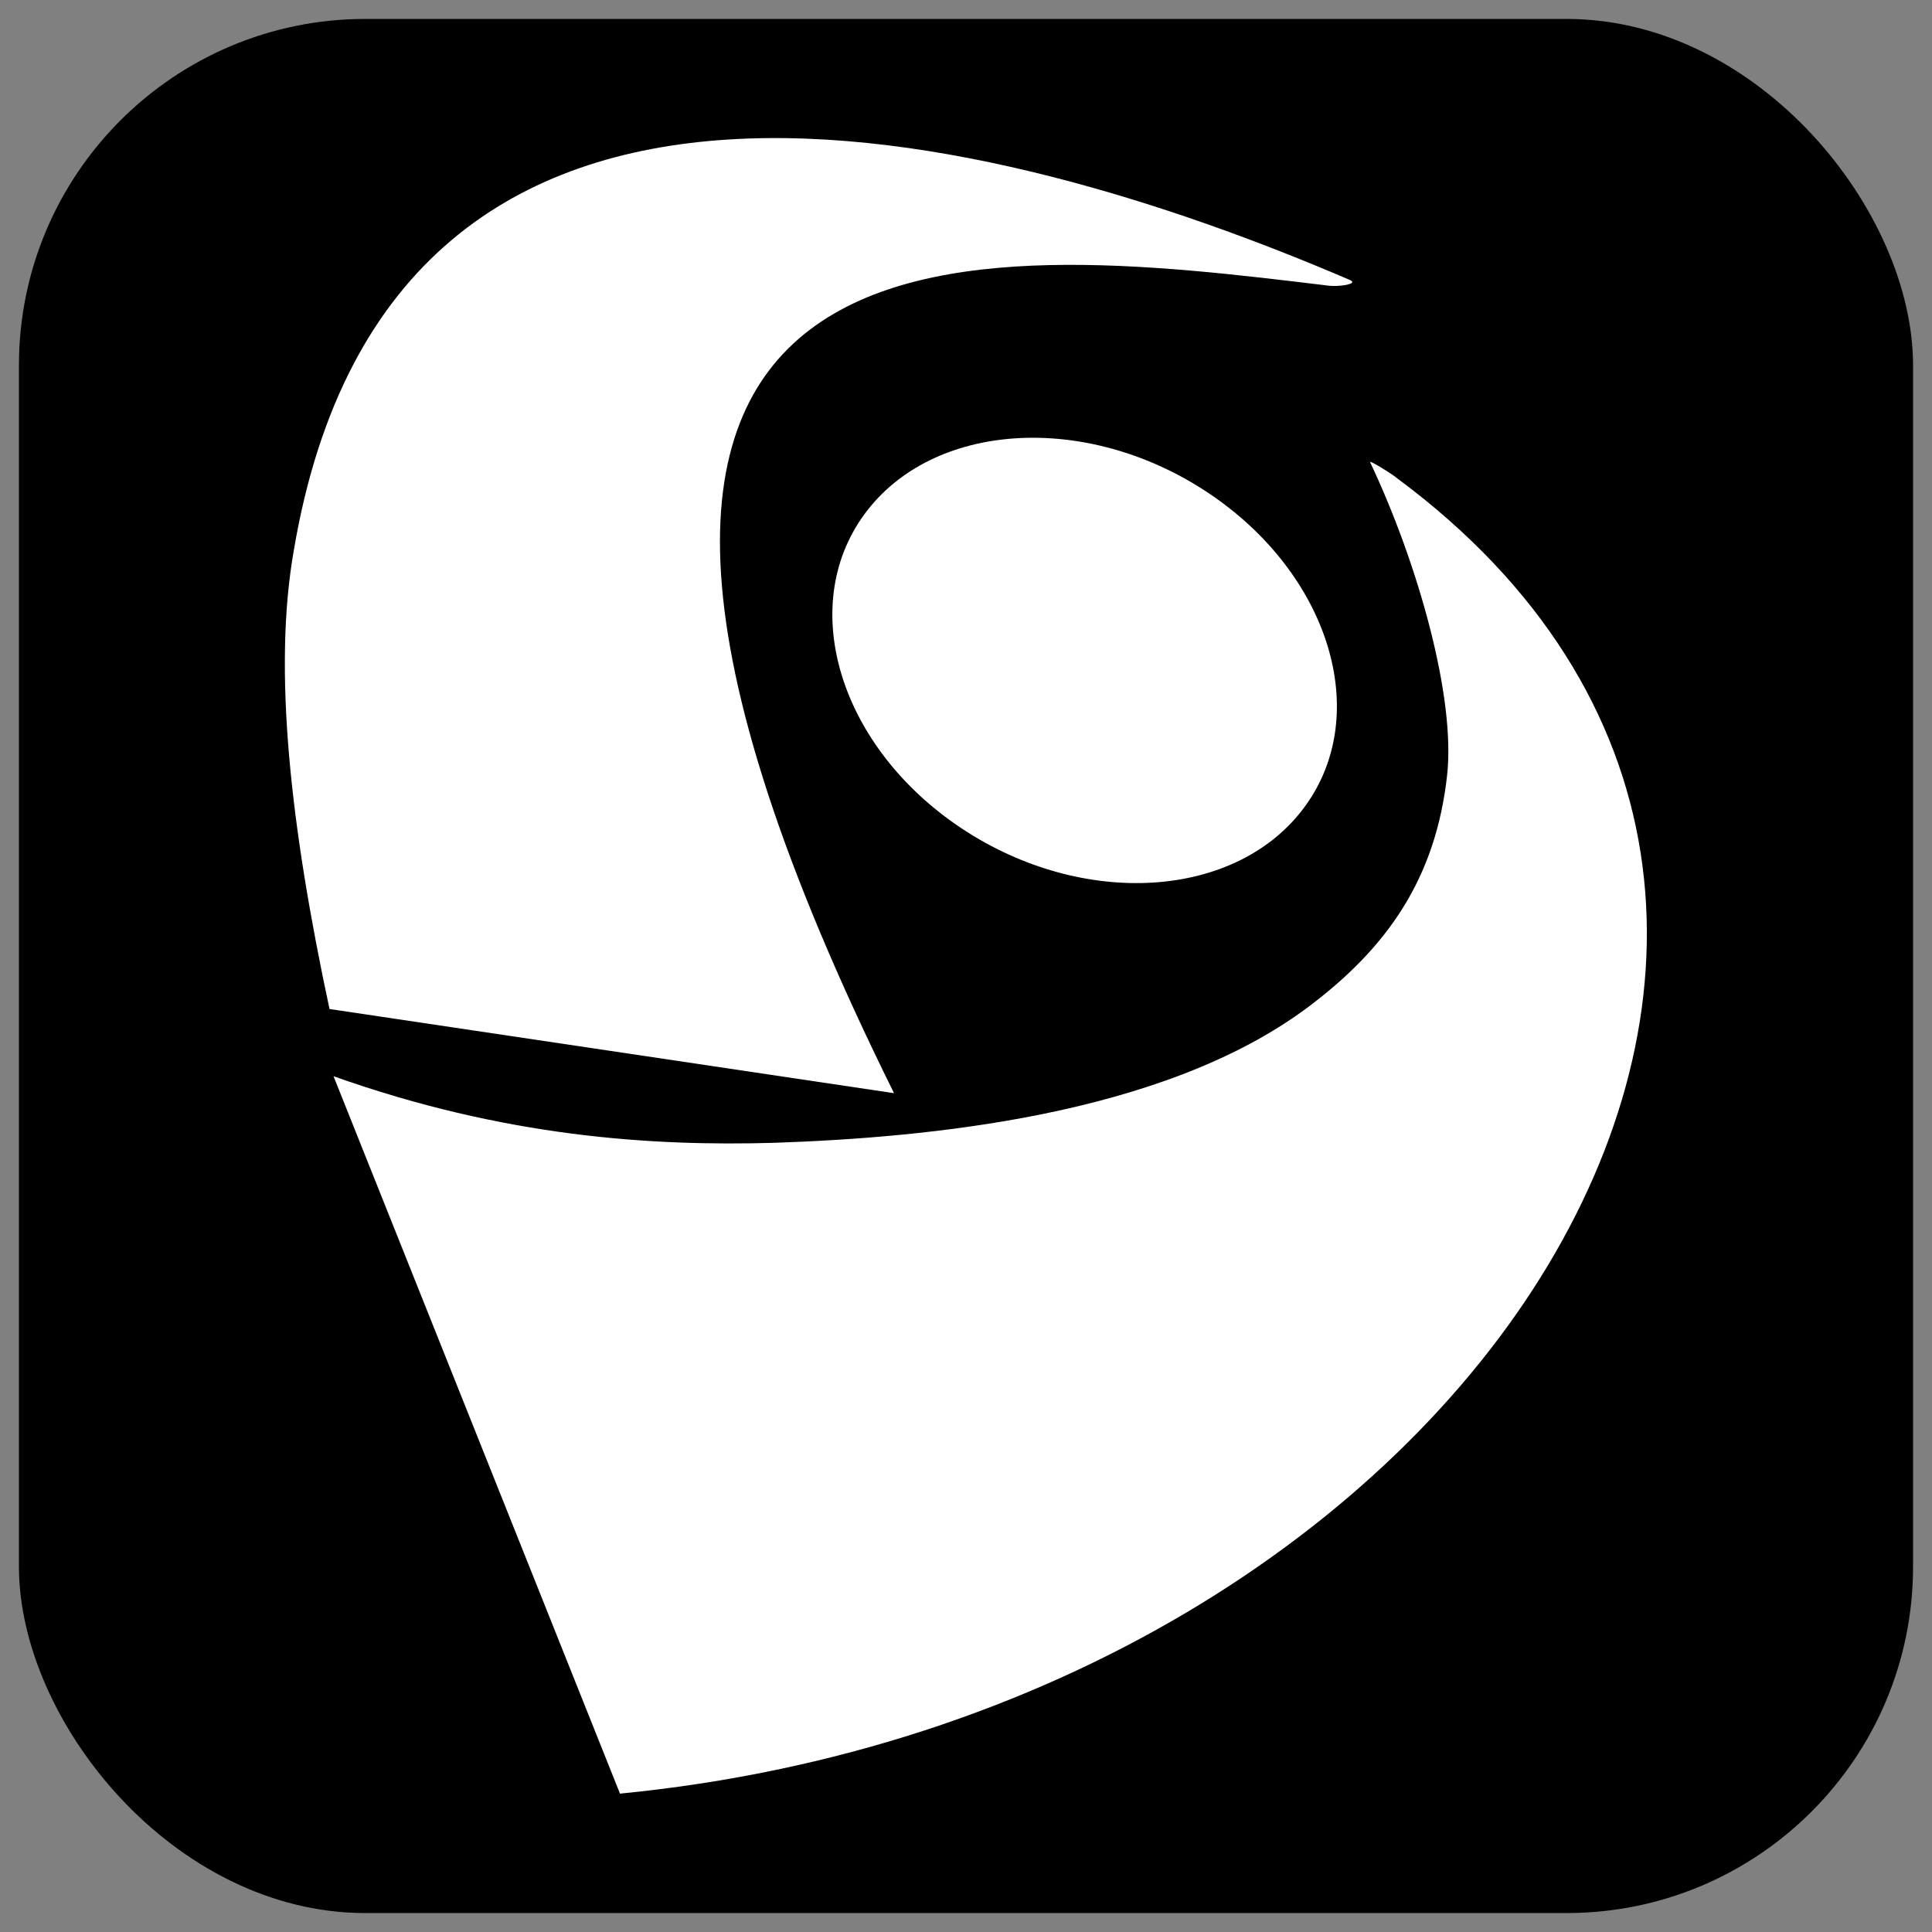 <?xml version="1.0" encoding="UTF-8" standalone="no"?>
<svg
   xmlns:dc="http://purl.org/dc/elements/1.1/"
   xmlns:cc="http://creativecommons.org/ns#"
   xmlns:rdf="http://www.w3.org/1999/02/22-rdf-syntax-ns#"
   xmlns:svg="http://www.w3.org/2000/svg"
   xmlns="http://www.w3.org/2000/svg"
   xmlns:sodipodi="http://sodipodi.sourceforge.net/DTD/sodipodi-0.dtd"
   xmlns:inkscape="http://www.inkscape.org/namespaces/inkscape"
   height="510"
   width="510"
   xml:space="preserve"
   viewBox="0 0 510 510"
   y="0px"
   x="0px"
   id="Camada_1"
   version="1.1"
   inkscape:version="0.91 r13725"
   sodipodi:docname="lattes-bw-square.svg"><rect x="0" y="0" width="510" height="510" fill="#808080" stroke="none"/><title
     id="title4137">Currículo Lattes Icon</title><sodipodi:namedview
     pagecolor="#ffffff"
     bordercolor="#666666"
     borderopacity="1"
     objecttolerance="10"
     gridtolerance="10"
     guidetolerance="10"
     inkscape:pageopacity="0"
     inkscape:pageshadow="2"
     inkscape:window-width="1440"
     inkscape:window-height="873"
     id="namedview8"
     showgrid="false"
     inkscape:zoom="1"
     inkscape:cx="253.5"
     inkscape:cy="333.99567"
     inkscape:window-x="0"
     inkscape:window-y="0"
     inkscape:window-maximized="1"
     inkscape:current-layer="Camada_1"
     fit-margin-top="5"
     fit-margin-left="5"
     fit-margin-right="5"
     fit-margin-bottom="5" /><defs
     id="defs3655" /><rect
     style="opacity:1;fill:#000000;fill-opacity:1;fill-rule:nonzero;stroke:none;stroke-width:4.994;stroke-linejoin:round;stroke-miterlimit:4;stroke-dasharray:none;stroke-opacity:1"
     id="rect5837"
     width="500"
     height="500"
     x="5"
     y="5"
     ry="91.458" /><g
     id="g4176"
     transform="matrix(1.481,0,0,1.481,-13.099,-19.024)"><ellipse
       cx="240.54"
       cy="-3.045"
       rx="47.118"
       ry="37.097"
       transform="matrix(0.833,0.553,-0.591,0.807,0,0)"
       id="path4141-5-7-7-5-2-3"
       style="opacity:1;fill:#ffffff;fill-opacity:1;fill-rule:nonzero;stroke:none;stroke-width:4.425;stroke-linejoin:round;stroke-miterlimit:4;stroke-dasharray:none;stroke-opacity:1" /><path
       sodipodi:nodetypes="ccccsc"
       style="fill:#ffffff;fill-opacity:1;fill-rule:nonzero;stroke:none;stroke-width:4;stroke-linecap:butt;stroke-linejoin:miter;stroke-miterlimit:4;stroke-dasharray:none;stroke-opacity:1"
       d="M 168.2,207.696 67.578,192.692 C 60.614,160.159 57.457,132.183 61.222,110.897 78.842,6.815 186.952,35.897 249.45,62.749 c 1.644,0.713 -1.928,1.239 -3.729,1.021 -62.408,-7.547 -158.522,-19.491 -77.521,143.926 z"
       id="path4135-6-1-3-5-9-6"
       inkscape:connector-curvature="0" /><path
       sodipodi:nodetypes="ccccsscc"
       style="fill:#ffffff;fill-opacity:1;fill-rule:nonzero;stroke:none;stroke-width:4;stroke-linecap:round;stroke-linejoin:miter;stroke-miterlimit:4;stroke-dasharray:none;stroke-opacity:1"
       d="m 68.292,204.672 51.061,127.872 C 272.769,317.553 360.867,174.464 257.914,98.128 c -0.354,-0.414 -5.08,-3.402 -4.86,-2.905 8.567,18.117 15.26,41.965 13.726,55.799 -2.049,18.48 -10.709,30.735 -24.631,41.215 -26.07,19.624 -68.581,23.378 -95.198,24.301 -21.96,0.641 -48.179,-1.032 -78.658,-11.865 z"
       id="path4137-7-2-6-3-2-7"
       inkscape:connector-curvature="0" /></g></svg>